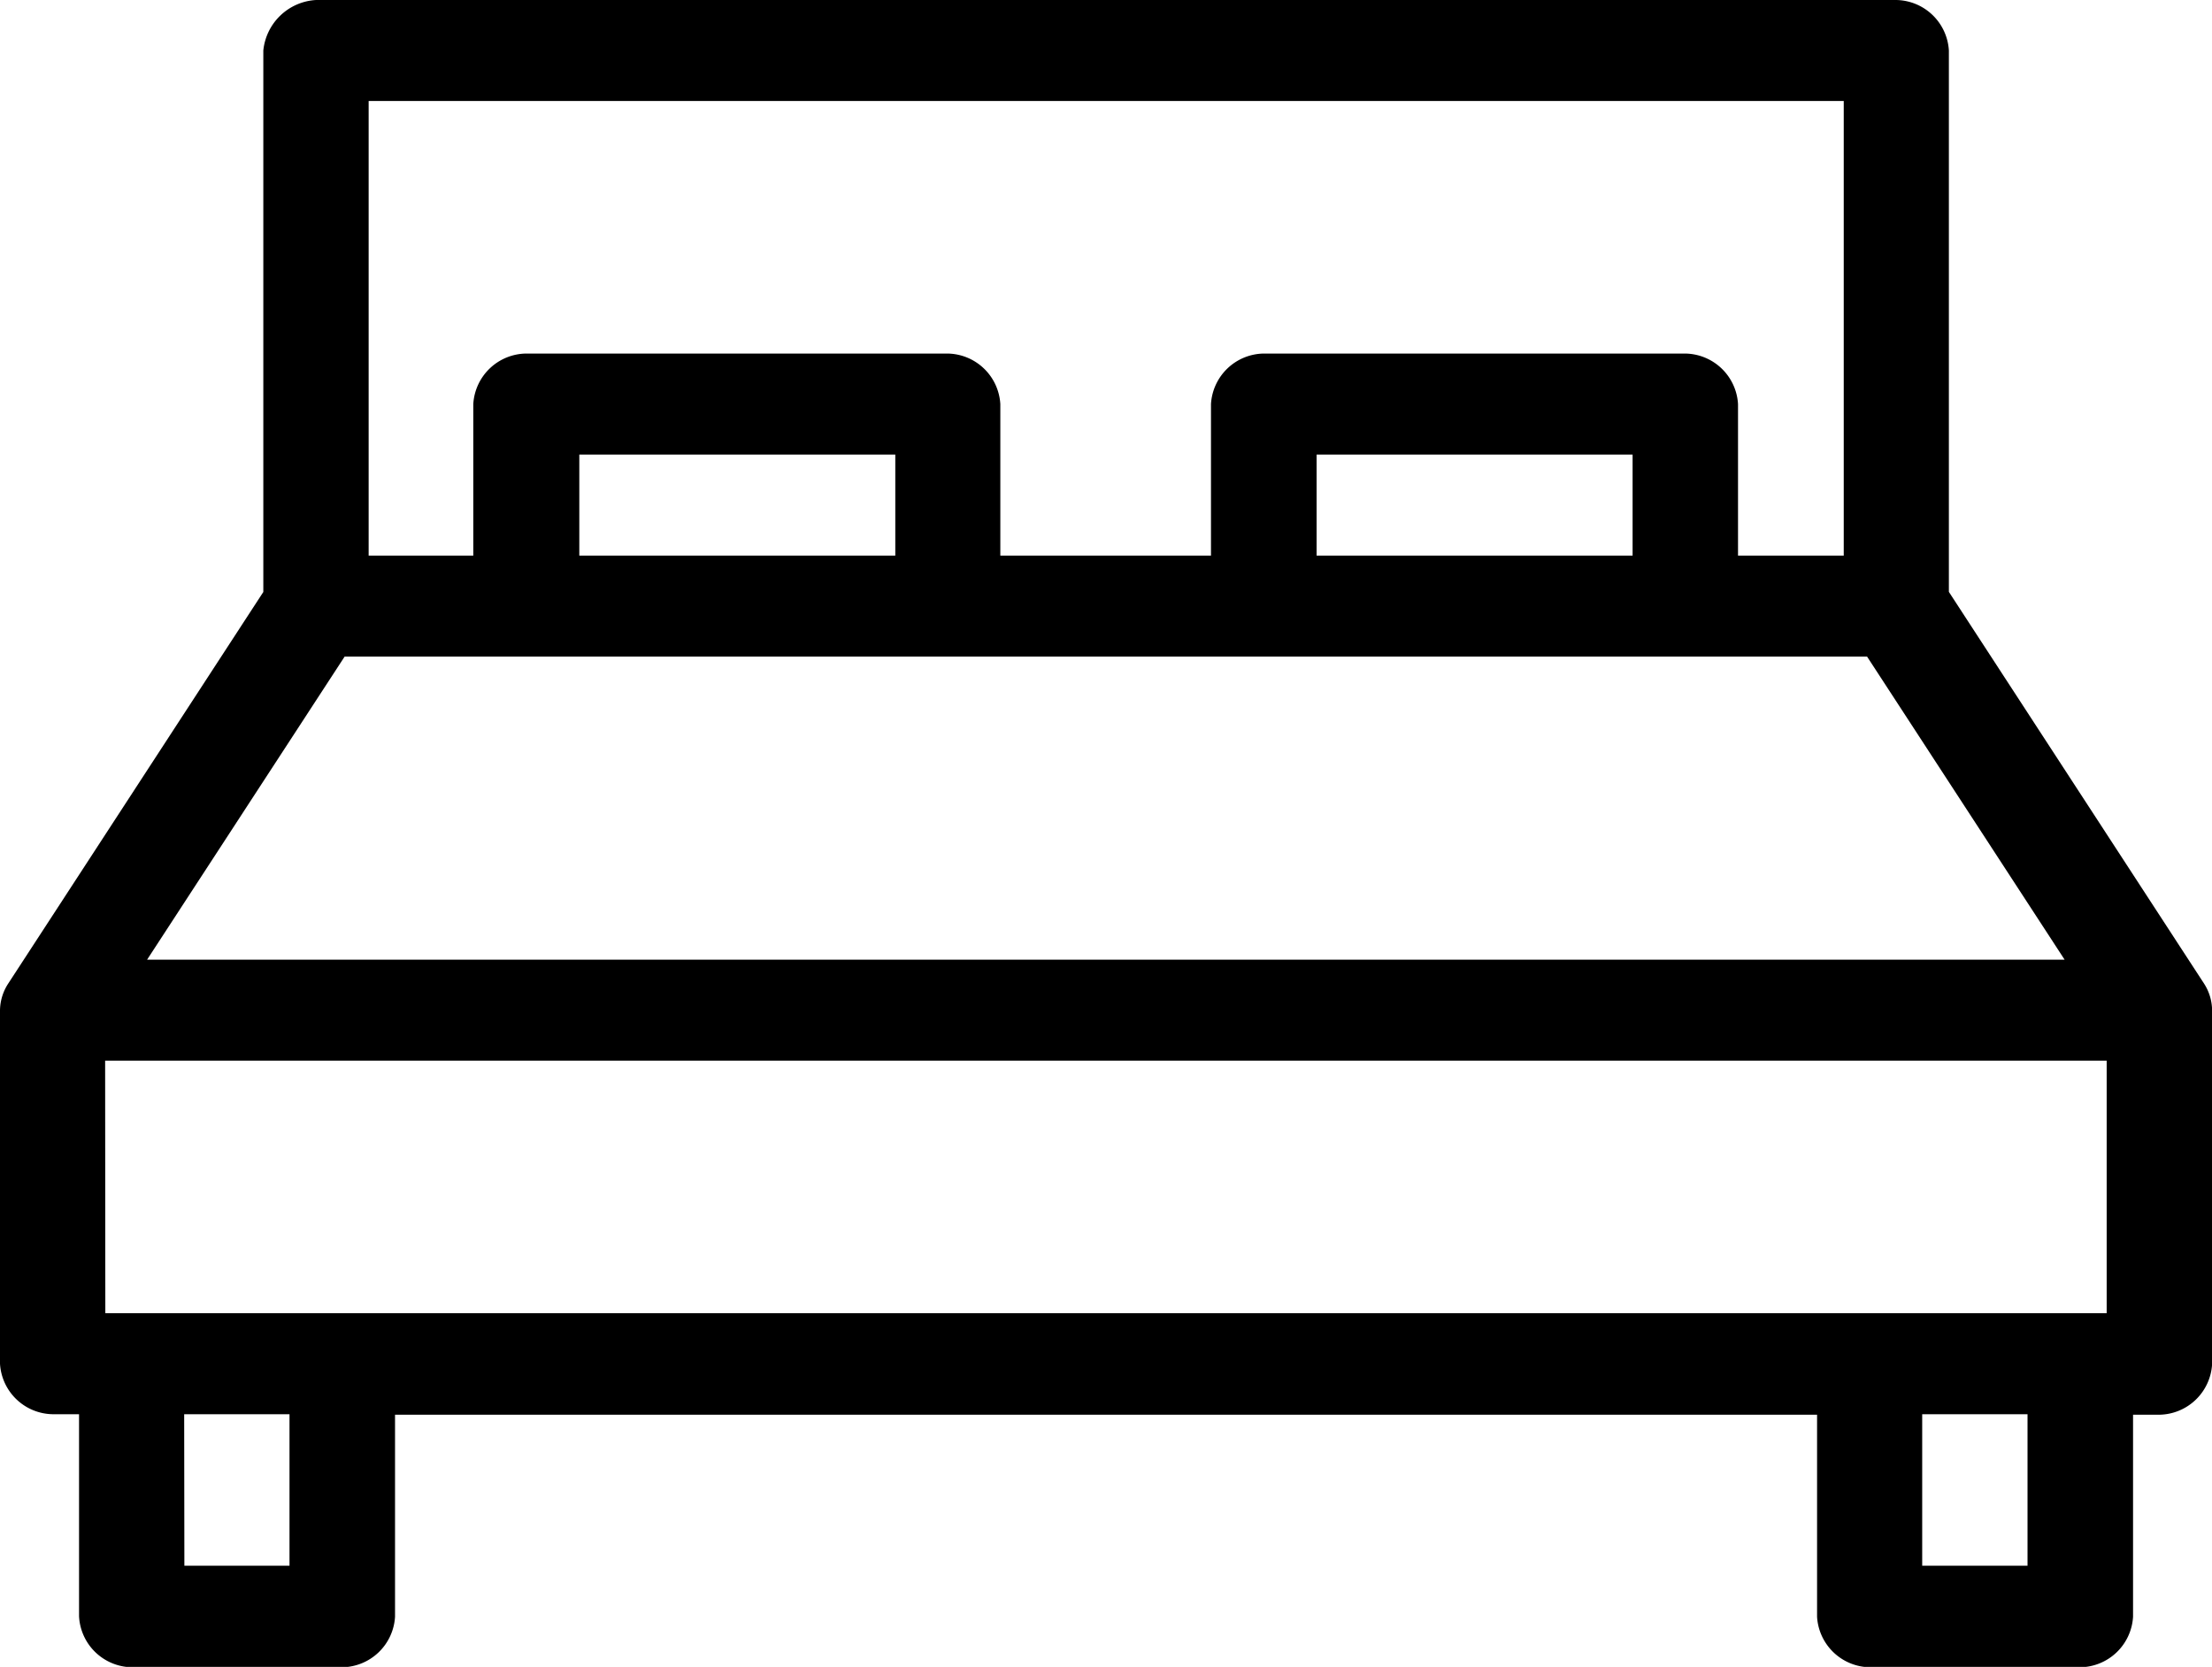 <svg xmlns="http://www.w3.org/2000/svg" width="22.555" height="16.996" viewBox="0 0 22.555 16.996"><path d="M10.685,17.515v5.521l-2.6,3.991A.511.511,0,0,0,8,27.3v3.605a.547.547,0,0,0,.537.515h.269v2.06A.547.547,0,0,0,9.343,34h2.148a.547.547,0,0,0,.537-.515v-2.06h14.5v2.06a.547.547,0,0,0,.537.515h2.148a.547.547,0,0,0,.537-.515v-2.06h.269a.547.547,0,0,0,.537-.515V27.3a.511.511,0,0,0-.084-.274l-2.6-3.991V17.515A.547.547,0,0,0,27.333,17H11.222A.573.573,0,0,0,10.685,17.515Zm1.074.515H26.8v4.635H25.722V21.12a.547.547,0,0,0-.537-.515h-4.3a.547.547,0,0,0-.537.515v1.545H18.2V21.12a.547.547,0,0,0-.537-.515h-4.3a.547.547,0,0,0-.537.515v1.545H11.759Zm2.148,3.605h3.222v1.03H13.907Zm7.518,0h3.222v1.03H21.425Zm5.613,2.06,2.014,3.09H9.5l2.014-3.09m-2.442,4.12H29.481v2.575H9.074Zm.806,3.605h1.074v1.545H9.88Zm17.722,0h1.074v1.545H27.6Z" transform="translate(-8 -17)"/></svg>